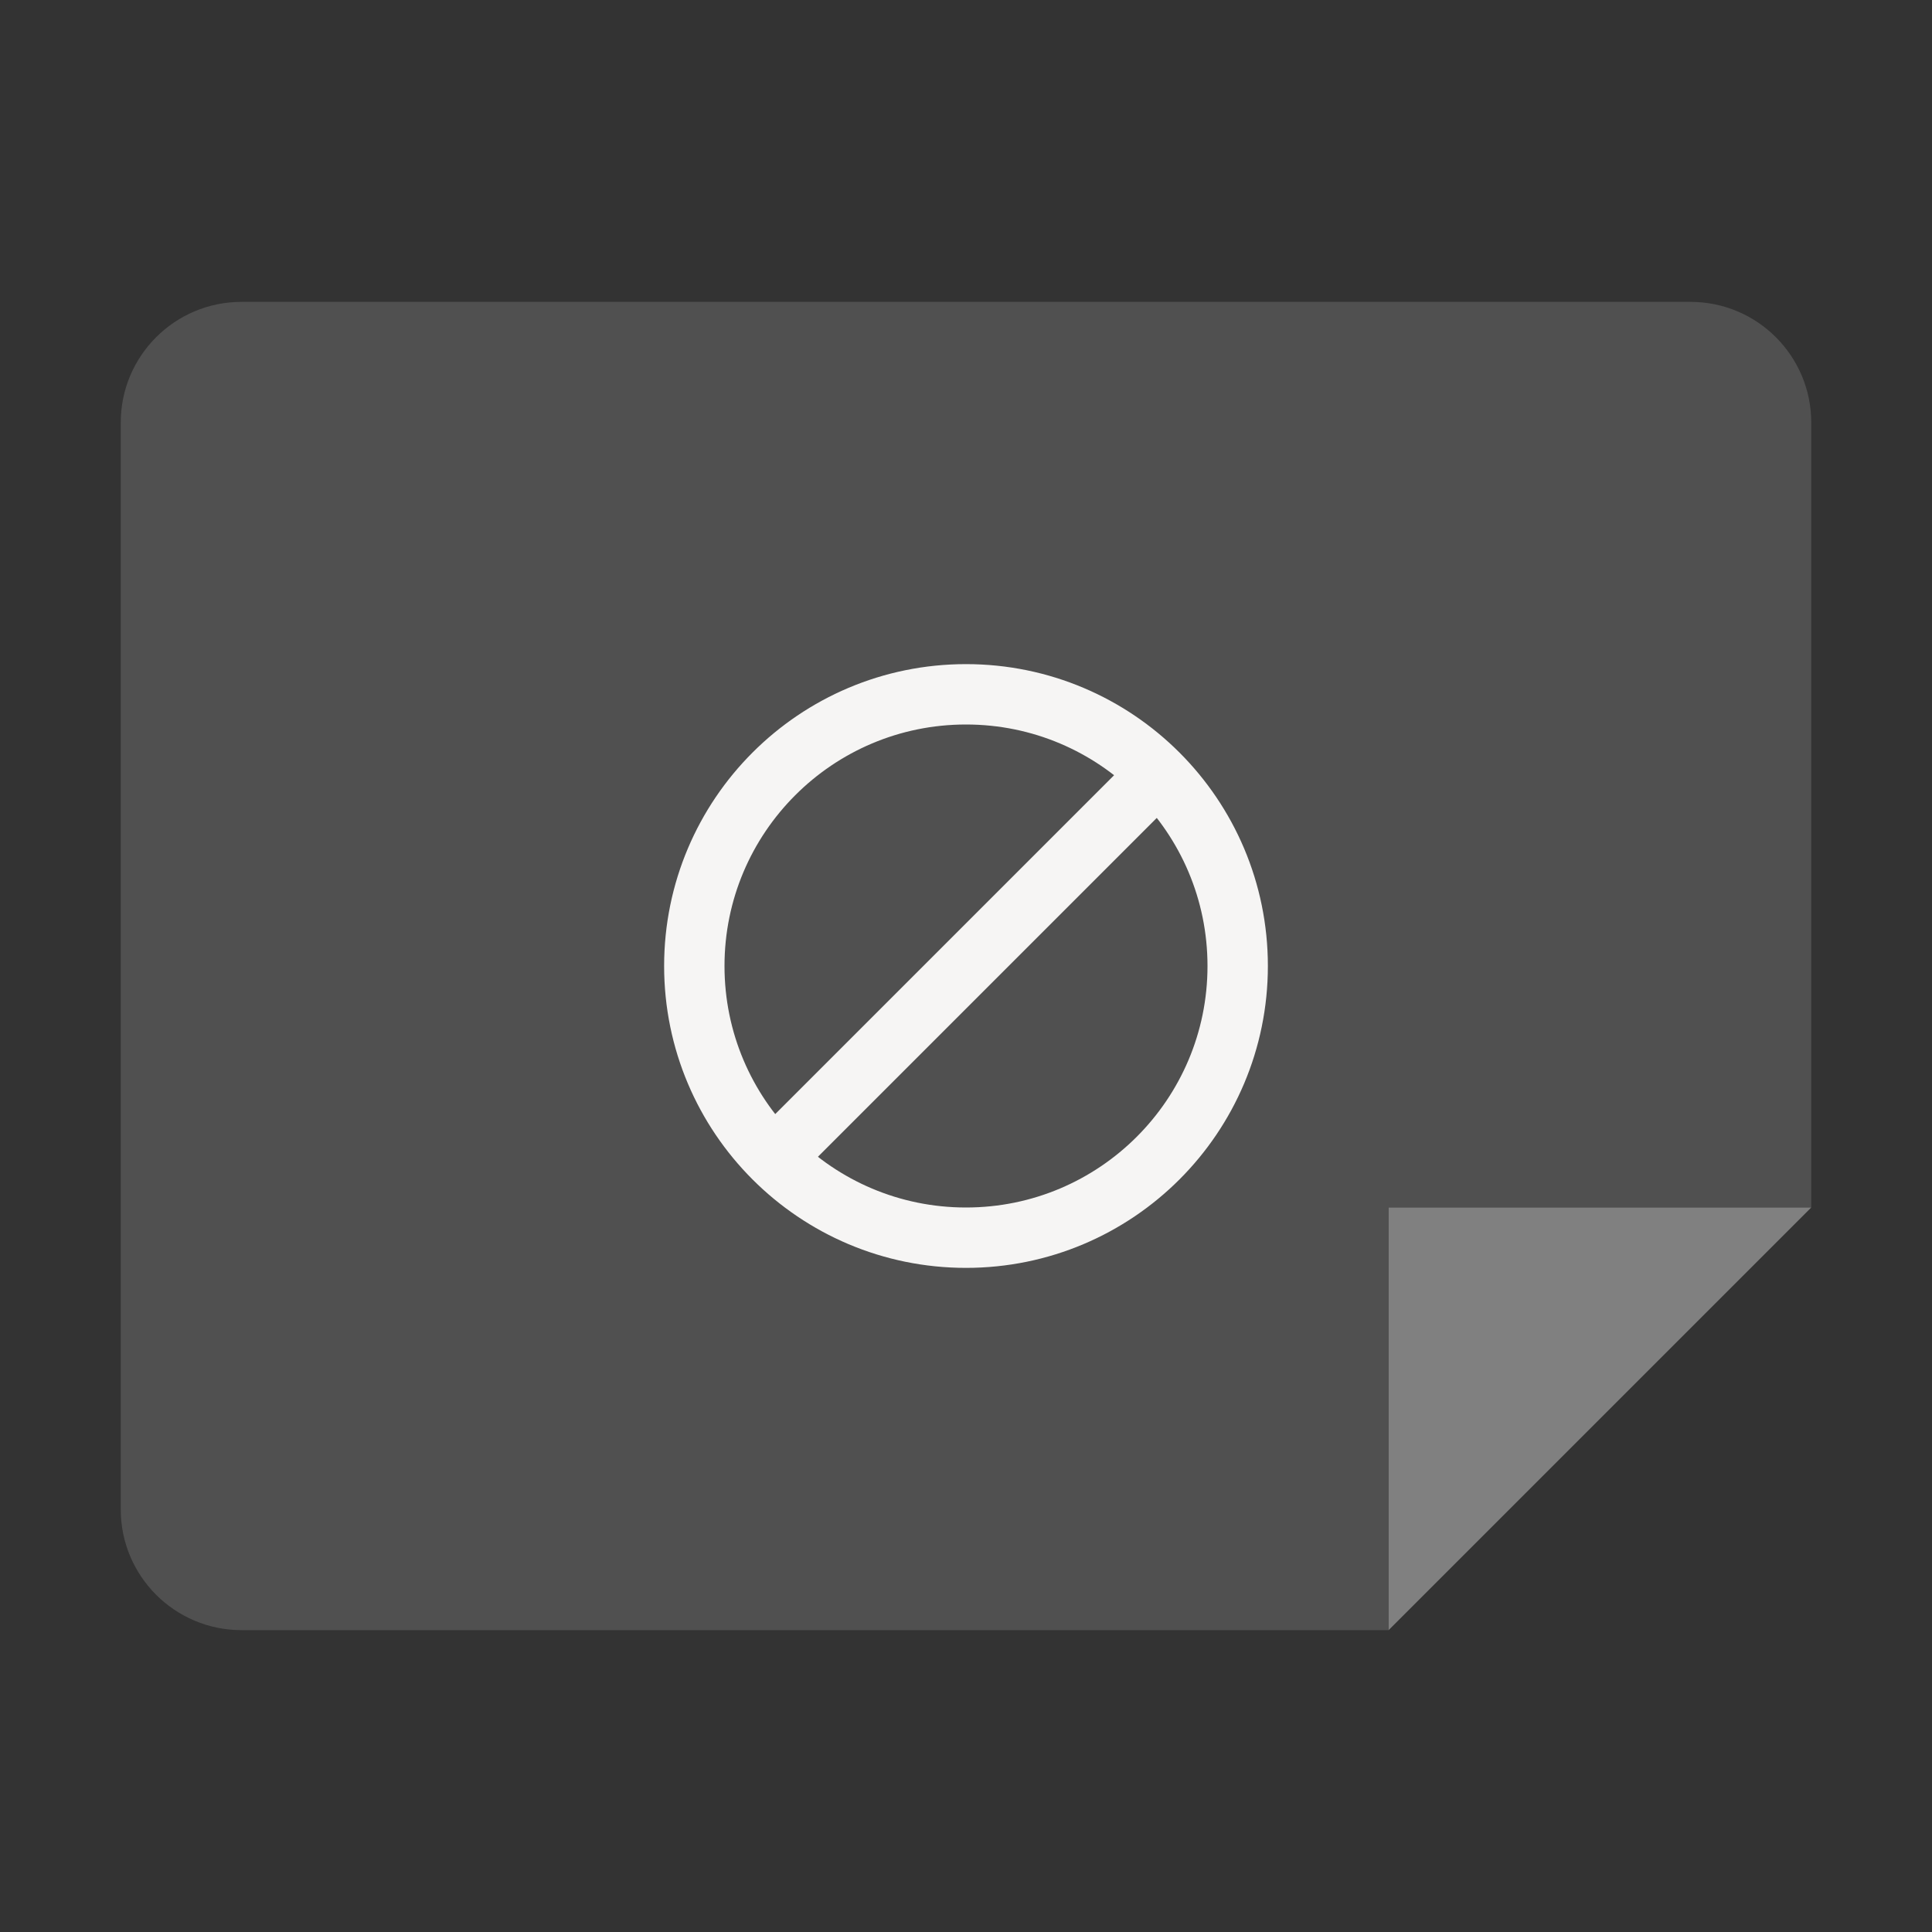 <?xml version="1.0" encoding="utf-8"?>
<svg width="128" height="128" viewBox="0 0 128 128" xmlns="http://www.w3.org/2000/svg">
<rect x="0" y="0" width="128" height="128" fill="#333333" stroke="none"/>
<g id="sheet" transform="translate(8 20)">
<path id="paper" d="M84 88L8 88C3.581 88 0 84.419 0 80L0 8C0 3.581 3.581 0 8 0L104 0C108.419 0 112 3.581 112 8L112 60L84 60L84 88Z" fill="#505050"/>
<path id="corner" d="M0 0L28 0L0 28L0 0Z" fill="#808080" transform="translate(84 60)"/>
</g><g id="missing" fill="none" stroke="#F6F5F4" stroke-width="4">
<circle r="18" cx="64" cy="64"/>
<line x1="0" y1="24" x2="24" y2="0" transform="translate(52 52)"/>
</g></svg>
